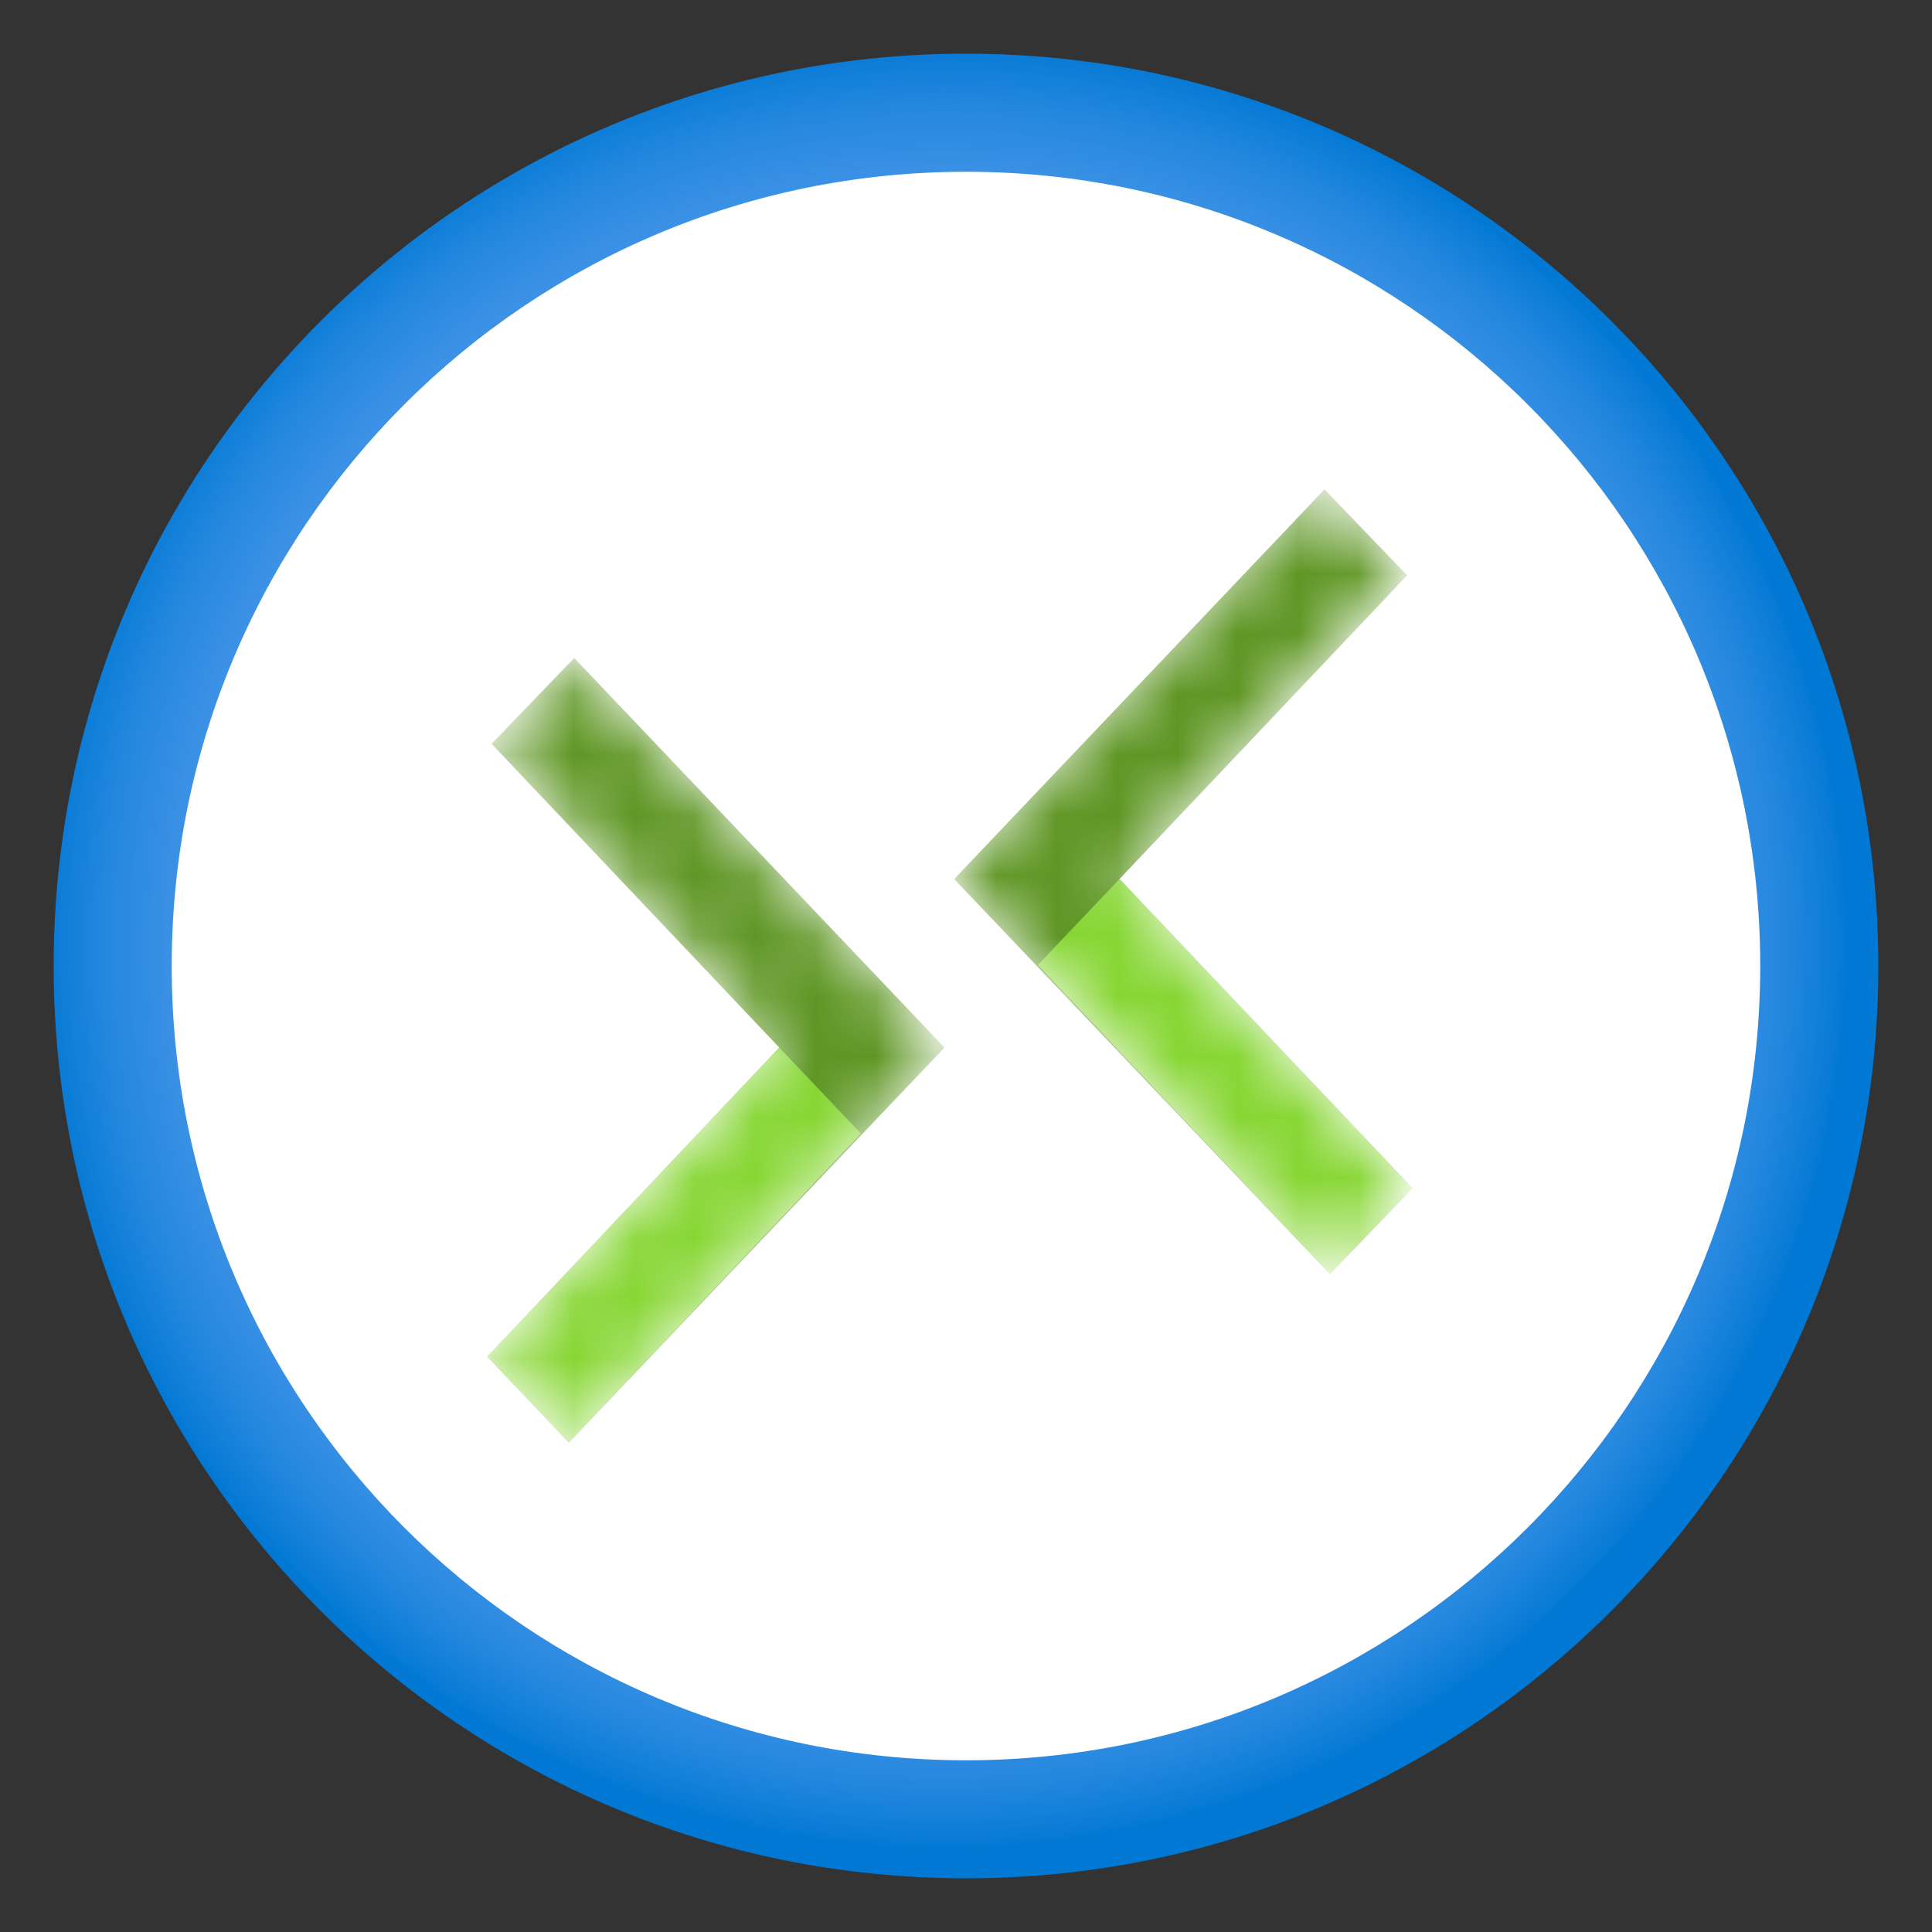 <svg width="32" height="32" viewBox="0 0 32 32" fill="none" xmlns="http://www.w3.org/2000/svg">
<rect x="0" y="0" width="32" height="32" fill="#333333" stroke="none"/>
<g clip-path="url(#clip0_855_10086)">
<path d="M16 31.111C24.346 31.111 31.111 24.345 31.111 16C31.111 7.654 24.346 0.889 16 0.889C7.654 0.889 0.889 7.654 0.889 16C0.889 24.345 7.654 31.111 16 31.111Z" fill="url(#paint0_radial_855_10086)"/>
<path d="M16 29.156C23.266 29.156 29.155 23.266 29.155 16C29.155 8.735 23.266 2.845 16 2.845C8.734 2.845 2.844 8.735 2.844 16C2.844 23.266 8.734 29.156 16 29.156Z" fill="white"/>
<mask id="mask0_855_10086" style="mask-type:luminance" maskUnits="userSpaceOnUse" x="15" y="8" width="9" height="13">
<path d="M18.809 14.826L23.111 19.413C23.179 19.485 23.216 19.581 23.216 19.68C23.216 19.779 23.179 19.874 23.111 19.946L22.276 20.817C22.242 20.855 22.201 20.886 22.155 20.906C22.109 20.927 22.059 20.938 22.009 20.938C21.958 20.938 21.909 20.927 21.863 20.906C21.817 20.886 21.776 20.855 21.742 20.817L16 14.826C15.955 14.79 15.919 14.743 15.895 14.691C15.87 14.639 15.857 14.582 15.857 14.524C15.857 14.466 15.87 14.409 15.895 14.357C15.919 14.305 15.955 14.258 16 14.222L21.6 8.32C21.633 8.282 21.674 8.251 21.72 8.231C21.766 8.21 21.816 8.199 21.867 8.199C21.917 8.199 21.967 8.21 22.013 8.231C22.059 8.251 22.1 8.282 22.133 8.32L22.969 9.191C23.038 9.266 23.076 9.364 23.076 9.466C23.076 9.568 23.038 9.666 22.969 9.742L18.809 14.222C18.764 14.258 18.728 14.305 18.703 14.357C18.679 14.409 18.666 14.466 18.666 14.524C18.666 14.582 18.679 14.639 18.703 14.691C18.728 14.743 18.764 14.79 18.809 14.826Z" fill="white"/>
</mask>
<g mask="url(#mask0_855_10086)">
<path d="M18.542 14.56L23.396 19.68L22.027 21.102L15.804 14.56L21.938 8.106L23.307 9.529L18.542 14.56Z" fill="#5E9624"/>
<path d="M23.395 19.68L18.542 14.56L17.191 15.982L22.027 21.102L23.395 19.68Z" fill="#86D633"/>
</g>
<mask id="mask1_855_10086" style="mask-type:luminance" maskUnits="userSpaceOnUse" x="8" y="11" width="8" height="13">
<path d="M12.64 17.617L8.32 22.186C8.251 22.262 8.213 22.36 8.213 22.462C8.213 22.564 8.251 22.662 8.32 22.738L9.156 23.609C9.189 23.646 9.23 23.677 9.276 23.698C9.322 23.718 9.372 23.729 9.422 23.729C9.473 23.729 9.523 23.718 9.569 23.698C9.614 23.677 9.656 23.646 9.689 23.609L15.378 17.617C15.445 17.545 15.483 17.45 15.483 17.351C15.483 17.252 15.445 17.157 15.378 17.084L9.778 11.182C9.744 11.144 9.703 11.114 9.657 11.093C9.611 11.072 9.562 11.062 9.511 11.062C9.461 11.062 9.411 11.072 9.365 11.093C9.319 11.114 9.278 11.144 9.244 11.182L8.409 12.053C8.341 12.125 8.304 12.221 8.304 12.32C8.304 12.419 8.341 12.514 8.409 12.586L12.64 17.084C12.678 17.117 12.708 17.159 12.729 17.204C12.75 17.25 12.76 17.3 12.76 17.351C12.76 17.401 12.75 17.451 12.729 17.497C12.708 17.543 12.678 17.584 12.64 17.617Z" fill="white"/>
</mask>
<g mask="url(#mask1_855_10086)">
<path d="M12.907 17.351L8.071 22.471L9.422 23.893L15.644 17.351L9.511 10.898L8.142 12.32L12.907 17.351Z" fill="#5E9624"/>
<path d="M8.071 22.471L12.907 17.351L14.258 18.773L9.422 23.893L8.071 22.471Z" fill="#86D633"/>
</g>
</g>
<defs>
<radialGradient id="paint0_radial_855_10086" cx="0" cy="0" r="1" gradientUnits="userSpaceOnUse" gradientTransform="translate(15.635 15.657) scale(15.04)">
<stop offset="0.18" stop-color="#5EA0EF"/>
<stop offset="0.56" stop-color="#5C9FEE"/>
<stop offset="0.69" stop-color="#559CED"/>
<stop offset="0.78" stop-color="#4A97E9"/>
<stop offset="0.86" stop-color="#3990E4"/>
<stop offset="0.93" stop-color="#2387DE"/>
<stop offset="0.99" stop-color="#087BD6"/>
<stop offset="1" stop-color="#0078D4"/>
</radialGradient>
<clipPath id="clip0_855_10086">
<rect width="32" height="32" fill="white"/>
</clipPath>
</defs>
</svg>
